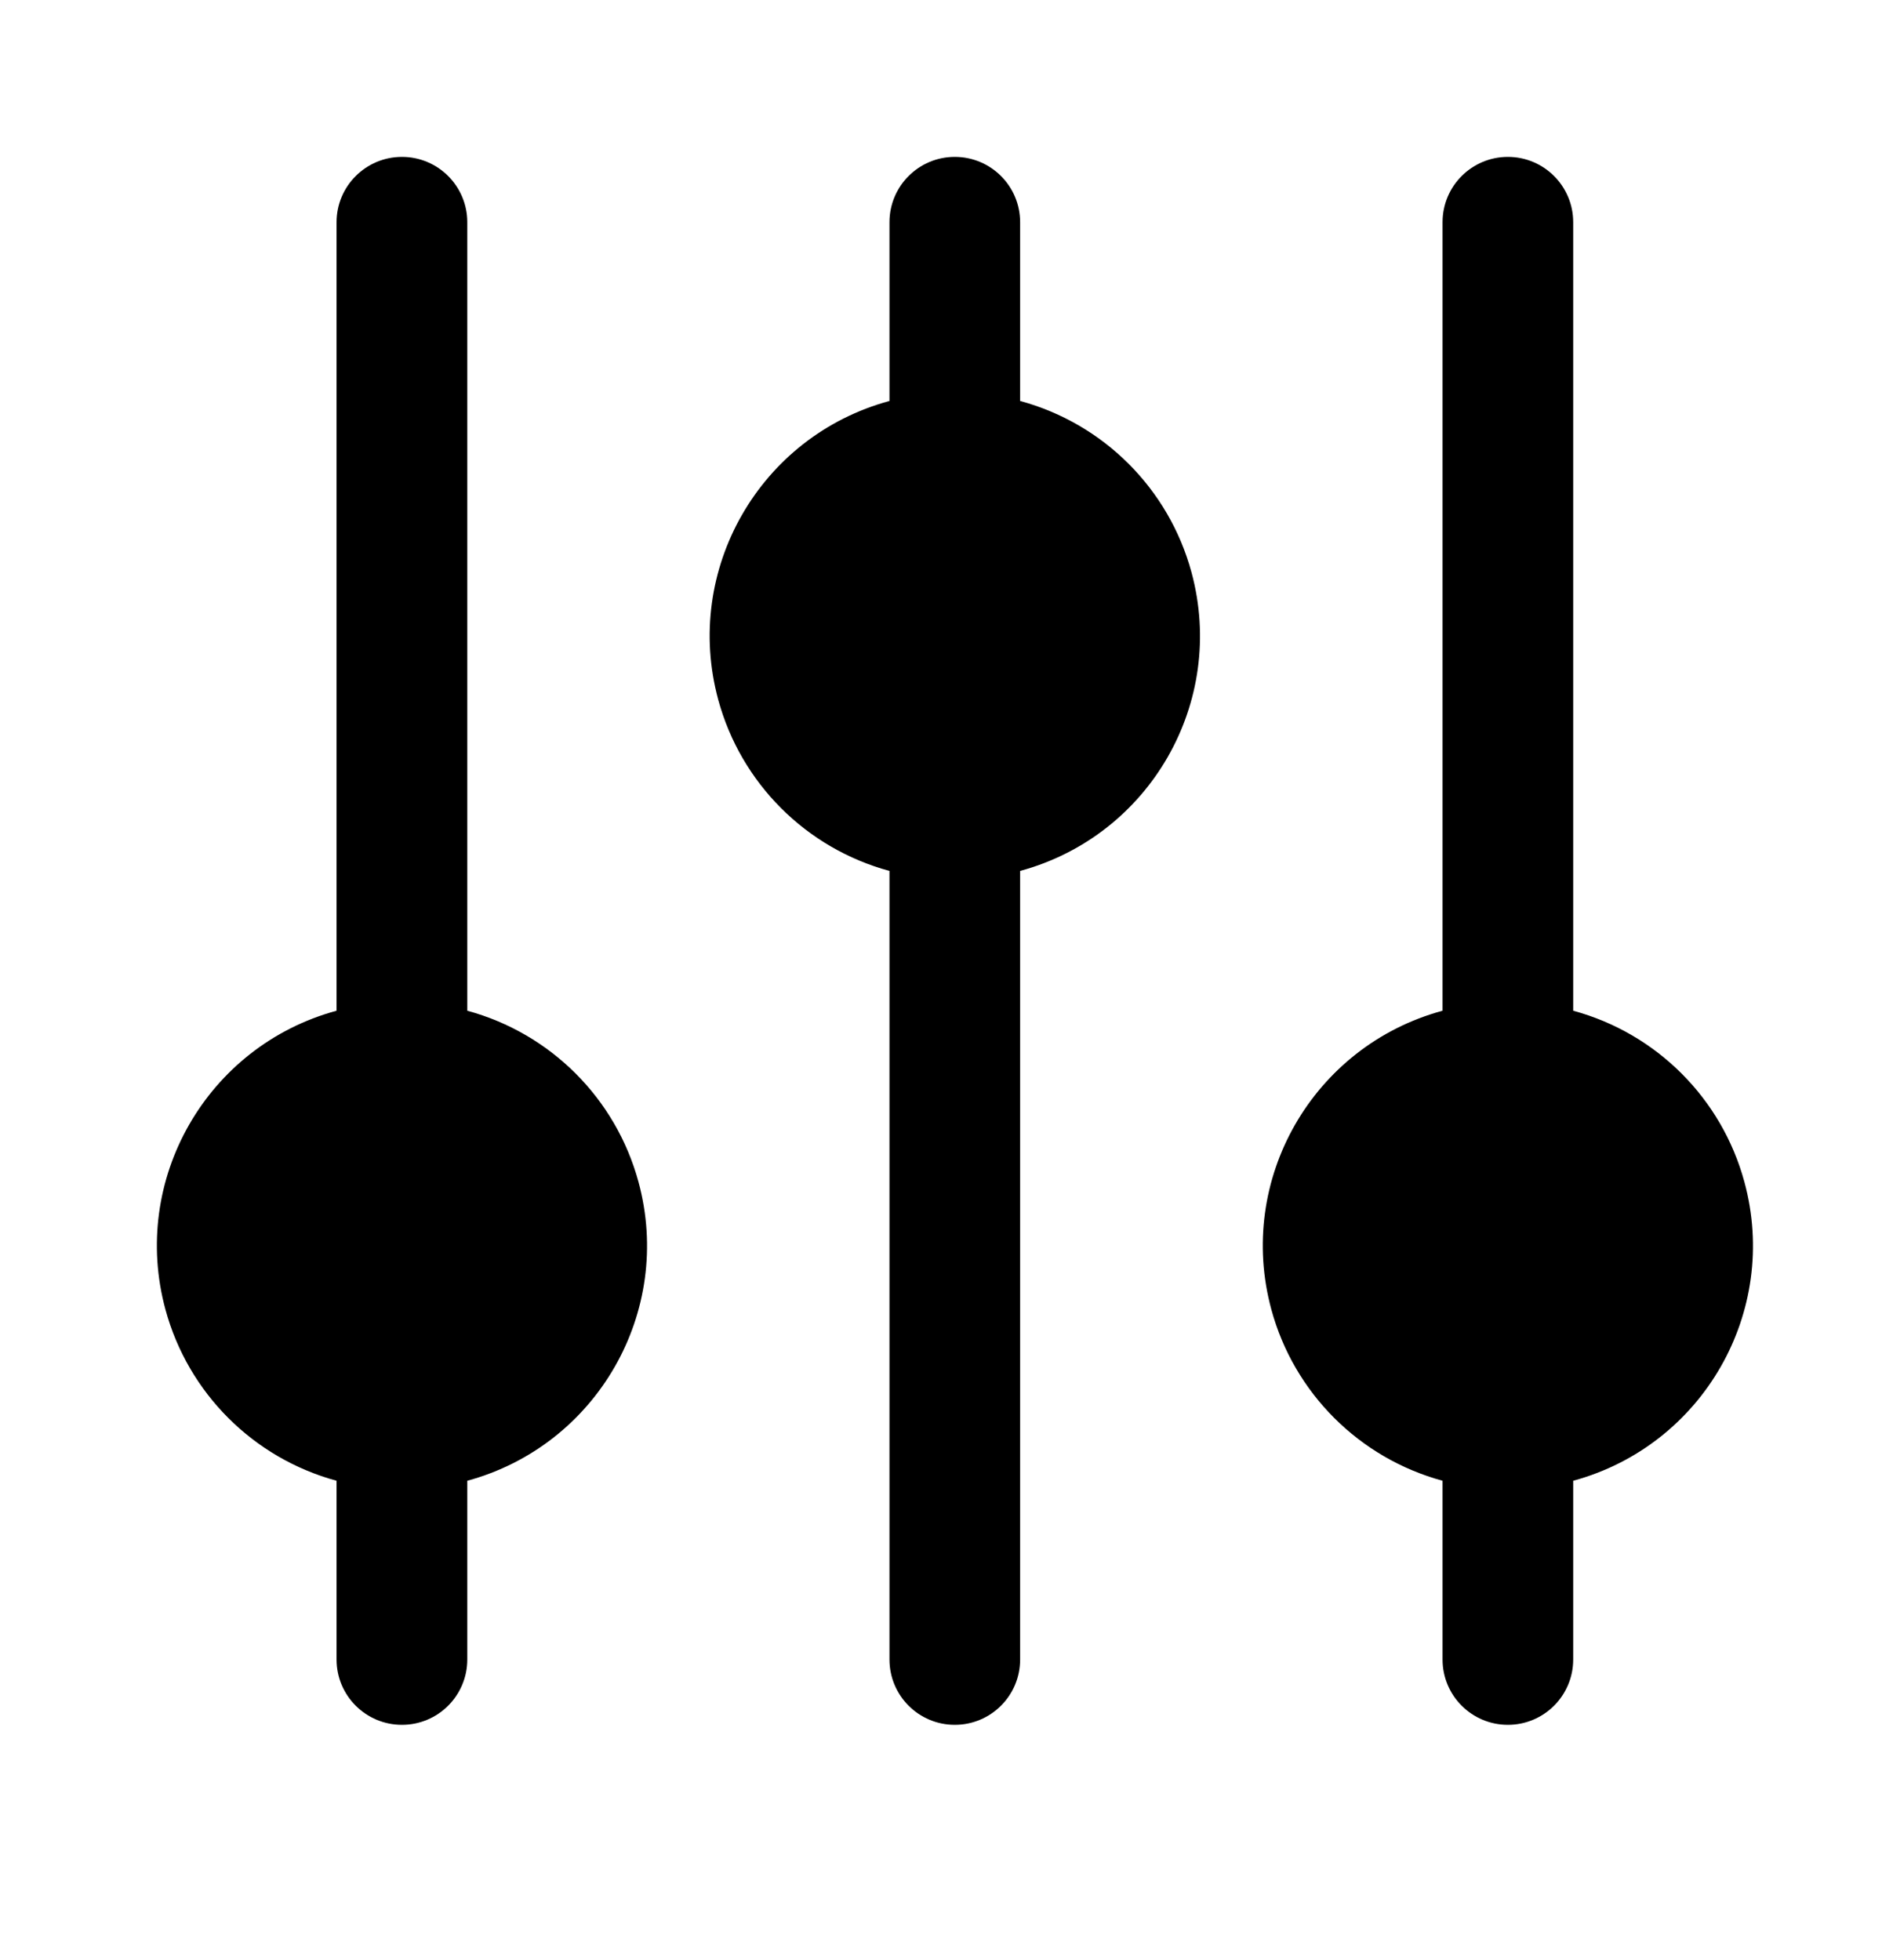<svg width="24" height="25" viewBox="0 0 24 25" fill="none" xmlns="http://www.w3.org/2000/svg">
<g id="filter 1">
<g id="Group">
<path id="Vector" d="M5.959 21.166L5.959 18.886C7.614 18.436 8.592 16.729 8.142 15.074C7.853 14.01 7.022 13.18 5.959 12.891L5.959 2.834C5.959 2.374 5.586 2.001 5.126 2.001C4.666 2.001 4.292 2.374 4.292 2.834L4.292 12.891C2.637 13.341 1.66 15.048 2.11 16.703C2.399 17.766 3.229 18.597 4.292 18.886L4.292 21.166C4.292 21.626 4.665 21.999 5.126 21.999C5.586 21.999 5.959 21.626 5.959 21.166Z" fill="black"/>
<path id="Vector_2" d="M11.343 2.834L11.343 5.114C9.688 5.563 8.71 7.269 9.159 8.924C9.448 9.988 10.279 10.82 11.343 11.108L11.343 21.166C11.343 21.626 11.716 21.999 12.176 21.999C12.636 21.999 13.009 21.626 13.009 21.166L13.009 11.108C14.665 10.659 15.643 8.954 15.194 7.298C14.905 6.234 14.074 5.403 13.009 5.114L13.009 2.834C13.009 2.374 12.636 2.001 12.176 2.001C11.716 2.001 11.343 2.374 11.343 2.834Z" fill="black"/>
<path id="Vector_3" d="M18.396 2.834L18.396 12.891C16.74 13.341 15.763 15.048 16.213 16.703C16.502 17.766 17.333 18.597 18.396 18.886L18.396 21.166C18.396 21.626 18.769 21.999 19.229 21.999C19.689 21.999 20.062 21.626 20.062 21.166L20.062 18.886C21.718 18.436 22.695 16.729 22.245 15.074C21.956 14.01 21.126 13.18 20.062 12.891L20.062 2.834C20.062 2.374 19.689 2.001 19.229 2.001C18.769 2.001 18.396 2.374 18.396 2.834Z" fill="black"/>
</g>
</g>
</svg>
